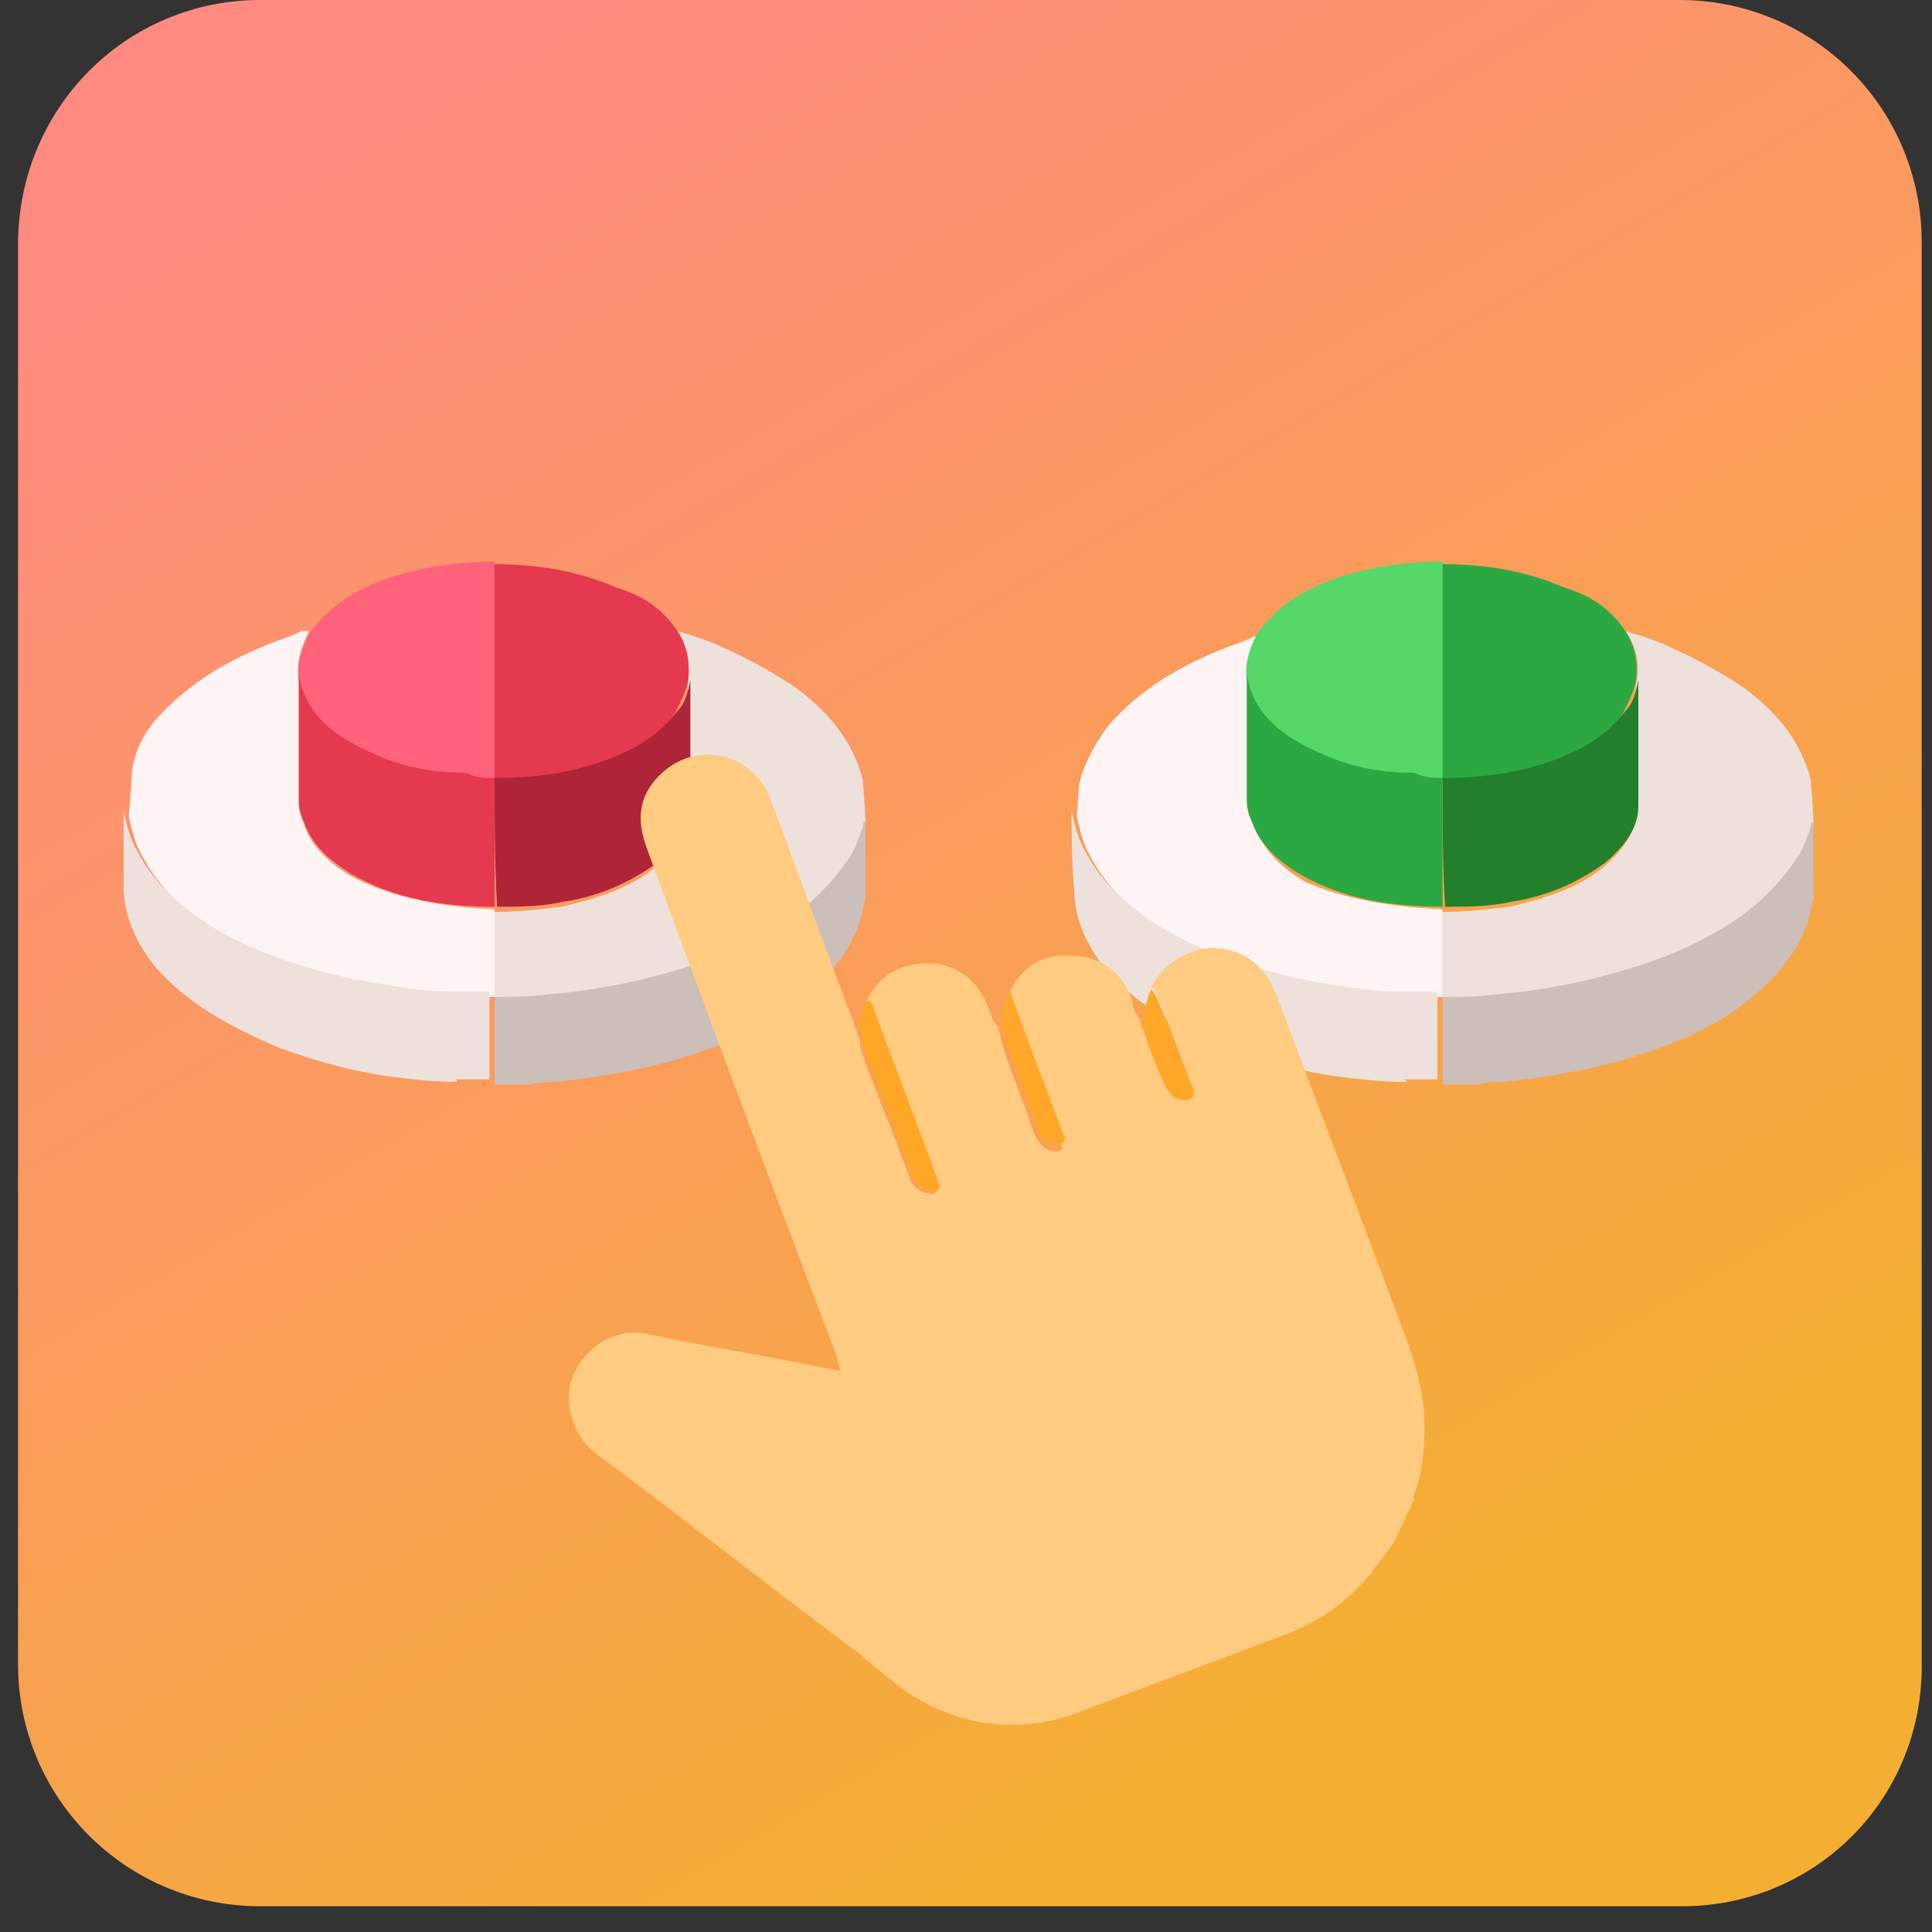 <?xml version="1.0" encoding="utf-8"?>
<!-- Generator: Adobe Illustrator 28.0.0, SVG Export Plug-In . SVG Version: 6.00 Build 0)  -->
<svg version="1.1" id="Слой_1" xmlns="http://www.w3.org/2000/svg" xmlns:xlink="http://www.w3.org/1999/xlink" x="0px" y="0px"
	 viewBox="0 0 75 75" style="enable-background:new 0 0 75 75;" xml:space="preserve">
<rect x="0" y="0" width="75" height="75" fill="#333333" stroke="none"/>
<style type="text/css">
	.st0{fill:url(#SVGID_1_);}
	.st1{fill:#EEE1DC;}
	.st2{fill:#FEF4F4;}
	.st3{fill:#CCBEB9;}
	.st4{fill:#E53950;}
	.st5{fill:#FE637B;}
	.st6{fill:#AE2538;}
	.st7{fill:#2CA843;}
	.st8{fill:#55D867;}
	.st9{fill:#227F2B;}
	.st10{fill:#FECB80;}
	.st11{fill:#FEA727;}
	.st12{fill:#FEA728;}
</style>
<linearGradient id="SVGID_1_" gradientUnits="userSpaceOnUse" x1="53.817" y1="64.491" x2="16.989" y2="1.671">
	<stop  offset="0" style="stop-color:#F4AF33"/>
	<stop  offset="0.521" style="stop-color:#FA9B5D"/>
	<stop  offset="1" style="stop-color:#FF8A80"/>
</linearGradient>
<path class="st0" d="M65.3,74H10.1c-5.2,0-9.4-4.2-9.4-9.4V9.5C0.7,4.2,4.9,0,10.1,0h55.1c5.2,0,9.4,4.2,9.4,9.4v55.1
	C74.7,69.8,70.5,74,65.3,74z"/>
<g>
	<path class="st1" d="M26.3,24.5c0.7,0.2,1.3,0.4,1.9,0.7c0.9,0.4,1.8,0.9,2.7,1.5c1.2,0.9,2.2,2,2.6,3.6c0,0.1,0.1,1.3,0.1,1.7
		c-0.1,0.1-0.1,0.1-0.1,0.2c-0.1,0.5-0.3,0.9-0.6,1.3c-0.8,1.3-2,2.2-3.3,2.9c-1.5,0.8-3,1.3-4.6,1.7c-1.2,0.3-2.4,0.5-3.7,0.6
		c-0.7,0.1-1.4,0.1-2.1,0.1l0,0c0-1.1,0-2.2,0-3.4c0.9,0,1.8-0.1,2.6-0.2c1.3-0.3,2.6-0.7,3.6-1.5c0.7-0.6,1.3-1.3,1.3-2.2
		c0-1.6,0-3.2,0-4.9C26.8,25.7,26.7,25.1,26.3,24.5z"/>
	<path class="st2" d="M19.2,35.3c0,1.1,0,2.2,0,3.4c-0.4,0-0.9,0-1.3,0c-1.2,0-2.4-0.2-3.5-0.4c-1.7-0.3-3.3-0.8-4.8-1.5
		c-1-0.5-1.8-1-2.6-1.7c-0.7-0.6-1.2-1.3-1.6-2.1c-0.2-0.4-0.3-0.9-0.4-1.3c0-0.1,0.1-1.2,0.1-1.3C5.1,29.4,5.5,28.6,6,28
		c1.3-1.5,2.9-2.4,4.7-3.1c0.3-0.1,0.6-0.2,1-0.4c0.1,0,0.2,0,0.3,0c-0.3,0.6-0.5,1.2-0.4,1.8c0,1.6,0,3.3,0,4.9
		c0,0.3,0.1,0.5,0.2,0.8c0.3,0.9,1,1.5,1.8,2C15.3,34.9,17.2,35.2,19.2,35.3C19.2,35.2,19.2,35.3,19.2,35.3z"/>
	<path class="st1" d="M4.8,31.5c0.1,0.4,0.2,0.9,0.4,1.3c0.4,0.8,0.9,1.5,1.6,2.1c0.8,0.7,1.7,1.3,2.6,1.7c1.5,0.7,3.2,1.2,4.8,1.5
		c1.2,0.2,2.3,0.4,3.5,0.4c0.4,0,0.9,0,1.3,0c0,0,0,0,0,0c0,1.1,0,2.3,0,3.4c-0.4,0-0.9,0-1.3,0C17.8,42,17.7,42,17.7,42
		c-0.8,0-1.7-0.1-2.5-0.2c-1.5-0.2-2.9-0.6-4.3-1.1C9,39.9,7.3,39,6,37.5c-0.7-0.9-1.2-1.9-1.2-3.1C4.8,33.5,4.8,32.5,4.8,31.5z"/>
	<path class="st3" d="M19.2,42.1c0-1.1,0-2.3,0-3.4c0.7,0,1.4,0,2.1-0.1c1.2-0.1,2.5-0.3,3.7-0.6c1.6-0.4,3.2-0.9,4.6-1.7
		c1.3-0.7,2.4-1.6,3.3-2.9c0.3-0.4,0.4-0.8,0.6-1.3c0-0.1,0-0.2,0.1-0.2c0,1,0,2,0,3c-0.1,0.3-0.1,0.5-0.2,0.8
		c-0.4,1.3-1.3,2.3-2.3,3.1c-1.2,1-2.6,1.6-4.1,2.1c-1.8,0.6-3.6,0.9-5.4,1.1c-0.3,0-0.7,0-1,0.1C20.2,42.1,19.7,42.1,19.2,42.1z"/>
	<path class="st4" d="M26.3,24.5c0.4,0.6,0.5,1.3,0.4,2c-0.1,0.4-0.3,0.8-0.5,1.2c-0.6,0.9-1.5,1.4-2.5,1.8c-1.5,0.6-3,0.8-4.6,0.8
		c0-2.8,0-5.6,0-8.4c1.6,0,3.2,0.2,4.8,0.9C24.9,23.1,25.7,23.6,26.3,24.5z"/>
	<path class="st5" d="M19.2,21.8c0,2.8,0,5.6,0,8.4l0,0c-0.4,0-0.7,0-1.1,0c-1.2-0.1-2.4-0.3-3.5-0.7c-1.4-0.6-2.7-1.4-3-3.1
		c-0.1-0.6,0.1-1.2,0.4-1.8c1.1-1.5,2.6-2.1,4.3-2.5C17.3,21.9,18.2,21.8,19.2,21.8z"/>
	<path class="st6" d="M19.2,30.2c1.6,0,3.1-0.2,4.6-0.8c1-0.4,1.8-0.9,2.5-1.8c0.3-0.3,0.4-0.7,0.5-1.2c0,1.6,0,3.2,0,4.9
		c0,0.9-0.6,1.6-1.3,2.2c-1.1,0.8-2.3,1.3-3.6,1.5c-0.9,0.2-1.7,0.2-2.6,0.2c0,0,0,0,0,0C19.2,33.6,19.2,31.9,19.2,30.2
		C19.2,30.2,19.2,30.2,19.2,30.2z"/>
	<path class="st4" d="M19.2,30.2c0,1.7,0,3.4,0,5c-2,0-3.9-0.3-5.6-1.3c-0.8-0.5-1.5-1.1-1.8-2c-0.1-0.2-0.2-0.5-0.2-0.8
		c0-1.6,0-3.3,0-4.9c0.3,1.7,1.6,2.5,3,3.1c1.1,0.5,2.3,0.7,3.5,0.7C18.5,30.2,18.8,30.2,19.2,30.2z"/>
</g>
<g>
	<path class="st1" d="M63.1,24.5c0.7,0.2,1.3,0.4,1.9,0.7c0.9,0.4,1.8,0.9,2.7,1.5c1.2,0.9,2.2,2,2.6,3.6c0,0.1,0.1,1.3,0.1,1.7
		c-0.1,0.1-0.1,0.1-0.1,0.2c-0.1,0.5-0.3,0.9-0.6,1.3c-0.8,1.3-2,2.2-3.3,2.9c-1.5,0.8-3,1.3-4.6,1.7c-1.2,0.3-2.4,0.5-3.7,0.6
		c-0.7,0.1-1.4,0.1-2.1,0.1l0,0c0-1.1,0-2.2,0-3.4c0.9,0,1.8-0.1,2.6-0.2c1.3-0.3,2.6-0.7,3.6-1.5c0.7-0.6,1.3-1.3,1.3-2.2
		c0-1.6,0-3.2,0-4.9C63.7,25.7,63.5,25.1,63.1,24.5z"/>
	<path class="st2" d="M56,35.3c0,1.1,0,2.2,0,3.4c-0.4,0-0.9,0-1.3,0c-1.2,0-2.4-0.2-3.5-0.4c-1.7-0.3-3.3-0.8-4.8-1.5
		c-1-0.5-1.8-1-2.6-1.7c-0.7-0.6-1.2-1.3-1.6-2.1c-0.2-0.4-0.3-0.9-0.4-1.3c0-0.1,0.1-1.2,0.1-1.3c0.2-0.8,0.6-1.5,1.1-2.2
		c1.3-1.5,2.9-2.4,4.7-3.1c0.3-0.1,0.6-0.2,1-0.4c0.1,0,0.2,0,0.3,0c-0.3,0.6-0.5,1.2-0.4,1.8c0,1.6,0,3.3,0,4.9
		c0,0.3,0.1,0.5,0.2,0.8c0.3,0.9,1,1.5,1.8,2C52.1,34.9,54,35.2,56,35.3C56,35.2,56,35.3,56,35.3z"/>
	<path class="st1" d="M41.6,31.5c0.1,0.4,0.2,0.9,0.4,1.3c0.4,0.8,0.9,1.5,1.6,2.1c0.8,0.7,1.7,1.3,2.6,1.7c1.5,0.7,3.2,1.2,4.8,1.5
		c1.2,0.2,2.3,0.4,3.5,0.4c0.4,0,0.9,0,1.3,0c0,0,0,0,0,0c0,1.1,0,2.3,0,3.4c-0.4,0-0.9,0-1.3,0C54.7,42,54.6,42,54.5,42
		c-0.8,0-1.7-0.1-2.5-0.2c-1.5-0.2-2.9-0.6-4.3-1.1c-1.8-0.7-3.5-1.6-4.8-3.1c-0.7-0.9-1.2-1.9-1.2-3.1
		C41.6,33.5,41.6,32.5,41.6,31.5z"/>
	<path class="st3" d="M56,42.1c0-1.1,0-2.3,0-3.4c0.7,0,1.4,0,2.1-0.1c1.2-0.1,2.5-0.3,3.7-0.6c1.6-0.4,3.2-0.9,4.6-1.7
		c1.3-0.7,2.4-1.6,3.3-2.9c0.3-0.4,0.4-0.8,0.6-1.3c0-0.1,0-0.2,0.1-0.2c0,1,0,2,0,3c-0.1,0.3-0.1,0.5-0.2,0.8
		c-0.4,1.3-1.3,2.3-2.3,3.1c-1.2,1-2.6,1.6-4.1,2.1c-1.8,0.6-3.6,0.9-5.4,1.1c-0.3,0-0.7,0-1,0.1C57,42.1,56.5,42.1,56,42.1z"/>
	<path class="st7" d="M63.1,24.5c0.4,0.6,0.5,1.3,0.4,2c-0.1,0.4-0.3,0.8-0.5,1.2c-0.6,0.9-1.5,1.4-2.5,1.8c-1.5,0.6-3,0.8-4.6,0.8
		c0-2.8,0-5.6,0-8.4c1.6,0,3.2,0.2,4.8,0.9C61.7,23.1,62.5,23.6,63.1,24.5z"/>
	<path class="st8" d="M56,21.8c0,2.8,0,5.6,0,8.4l0,0c-0.4,0-0.7,0-1.1,0c-1.2-0.1-2.4-0.3-3.5-0.7c-1.4-0.6-2.7-1.4-3-3.1
		c-0.1-0.6,0.1-1.2,0.4-1.8c1.1-1.5,2.6-2.1,4.3-2.5C54.1,21.9,55,21.8,56,21.8z"/>
	<path class="st9" d="M56,30.2c1.6,0,3.1-0.2,4.6-0.8c1-0.4,1.8-0.9,2.5-1.8c0.3-0.3,0.4-0.7,0.5-1.2c0,1.6,0,3.2,0,4.9
		c0,0.9-0.6,1.6-1.3,2.2c-1.1,0.8-2.3,1.3-3.6,1.5c-0.9,0.2-1.7,0.2-2.6,0.2c0,0,0,0,0,0C56,33.6,56,31.9,56,30.2
		C56,30.2,56,30.2,56,30.2z"/>
	<path class="st7" d="M56,30.2c0,1.7,0,3.4,0,5c-2,0-3.9-0.3-5.6-1.3c-0.8-0.5-1.5-1.1-1.8-2c-0.1-0.2-0.2-0.5-0.2-0.8
		c0-1.6,0-3.3,0-4.9c0.3,1.7,1.6,2.5,3,3.1c1.1,0.5,2.3,0.7,3.5,0.7C55.3,30.2,55.7,30.2,56,30.2z"/>
</g>
<g>
	<path class="st10" d="M39.2,38.5c0.5-1,1.3-1.5,2.4-1.4c1.1,0,1.9,0.6,2.3,1.6c0.1,0.3,0.1,0.7,0.4,0.9c0,0,0,0,0,0
		c-0.1,0.1,0,0.1,0,0.2l0,0c0,0,0,0.1,0.1,0.1c0.2,0.7,0.5,1.4,0.8,2.1c0.1,0.4,0.4,0.6,0.8,0.6c0.3,0,0.4,0,0.3-0.4
		c-0.5-1.2-0.9-2.4-1.4-3.6c0-0.1-0.1-0.2-0.2-0.3c0.5-0.9,1.3-1.4,2.3-1.5c1.1,0,1.9,0.5,2.4,1.5c0.1,0.2,0.2,0.5,0.3,0.7
		c1.6,4.3,3.3,8.7,4.9,13c0.4,1.1,0.7,2.2,0.7,3.4c0,0.9-0.1,1.8-0.4,2.6c0,0.1-0.1,0.2,0,0.2c-0.3,0.6-0.5,1.1-0.8,1.7
		c-0.3,0.4-0.6,0.8-0.9,1.2c-1,1.2-2.2,2-3.7,2.5c-2.6,1-5.1,1.9-7.7,2.9c-1.9,0.7-3.9,0.6-5.7-0.3c-1-0.5-1.8-1.2-2.6-1.9
		c-3.5-2.6-6.9-5.3-10.4-7.9c-0.9-0.7-1.3-2.1-0.8-3.1c0.5-1.1,1.7-1.8,2.9-1.5c2.4,0.5,4.9,0.9,7.3,1.4c0,0,0.1,0,0.1,0
		c0-0.2-0.1-0.3-0.1-0.5c-2.5-6.6-5-13.2-7.4-19.8c-0.4-1.1-0.3-2,0.5-2.8c1.4-1.4,3.6-0.9,4.3,0.9c1.1,2.9,2.1,5.7,3.2,8.6
		c0.1,0.1,0,0.3,0.2,0.4c0,0,0,0,0,0c-0.1,0.1,0,0.1,0,0.2c0.1,0.1,0.1,0.3,0.1,0.5c0.6,1.7,1.3,3.3,1.9,5c0.1,0.3,0.3,0.5,0.6,0.6
		c0.1,0,0.3,0.1,0.4,0c0.1-0.1,0-0.3,0-0.4c-0.8-2.2-1.7-4.5-2.5-6.7c0-0.1-0.1-0.3-0.2-0.3c0.5-1,1.3-1.5,2.4-1.5
		c1.2,0,2,0.7,2.4,1.8c0.1,0.2,0.1,0.5,0.4,0.7c0,0,0,0,0,0c-0.1,0.1,0,0.1,0,0.2c0.3,1.3,0.9,2.5,1.3,3.8c0.2,0.5,0.5,0.8,0.9,0.8
		c0.2,0,0.3-0.1,0.2-0.3C40.6,42.3,39.9,40.4,39.2,38.5z"/>
	<path class="st11" d="M33.7,38.8c0.1,0.1,0.2,0.2,0.2,0.3c0.8,2.2,1.7,4.5,2.5,6.7c0,0.1,0.2,0.3,0,0.4c-0.1,0.1-0.3,0.1-0.4,0
		c-0.3-0.1-0.5-0.3-0.6-0.6c-0.6-1.7-1.3-3.3-1.9-5c-0.1-0.2,0-0.3-0.1-0.5c0-0.1,0-0.1,0-0.2c0,0,0,0,0,0
		C33.4,39.6,33.4,39.2,33.7,38.8z"/>
	<path class="st12" d="M39.2,38.5c0.7,1.9,1.4,3.7,2.1,5.6c0.1,0.2,0,0.3-0.2,0.3c-0.4,0-0.7-0.2-0.9-0.8c-0.4-1.3-1-2.5-1.3-3.8
		c0-0.1,0-0.1,0-0.2c0,0,0,0,0,0C39,39.3,38.9,38.9,39.2,38.5z"/>
	<path class="st12" d="M44.7,38.4c0.1,0.1,0.1,0.2,0.2,0.3c0.5,1.2,0.9,2.4,1.4,3.6c0.1,0.3,0,0.4-0.3,0.4c-0.4,0-0.6-0.2-0.8-0.6
		c-0.3-0.7-0.6-1.4-0.8-2.1c0,0,0-0.1-0.1-0.1c0,0,0,0,0,0c0.1-0.1,0.1-0.1,0-0.2c0,0,0,0,0,0C44.5,39.2,44.5,38.7,44.7,38.4z"/>
</g>
</svg>
